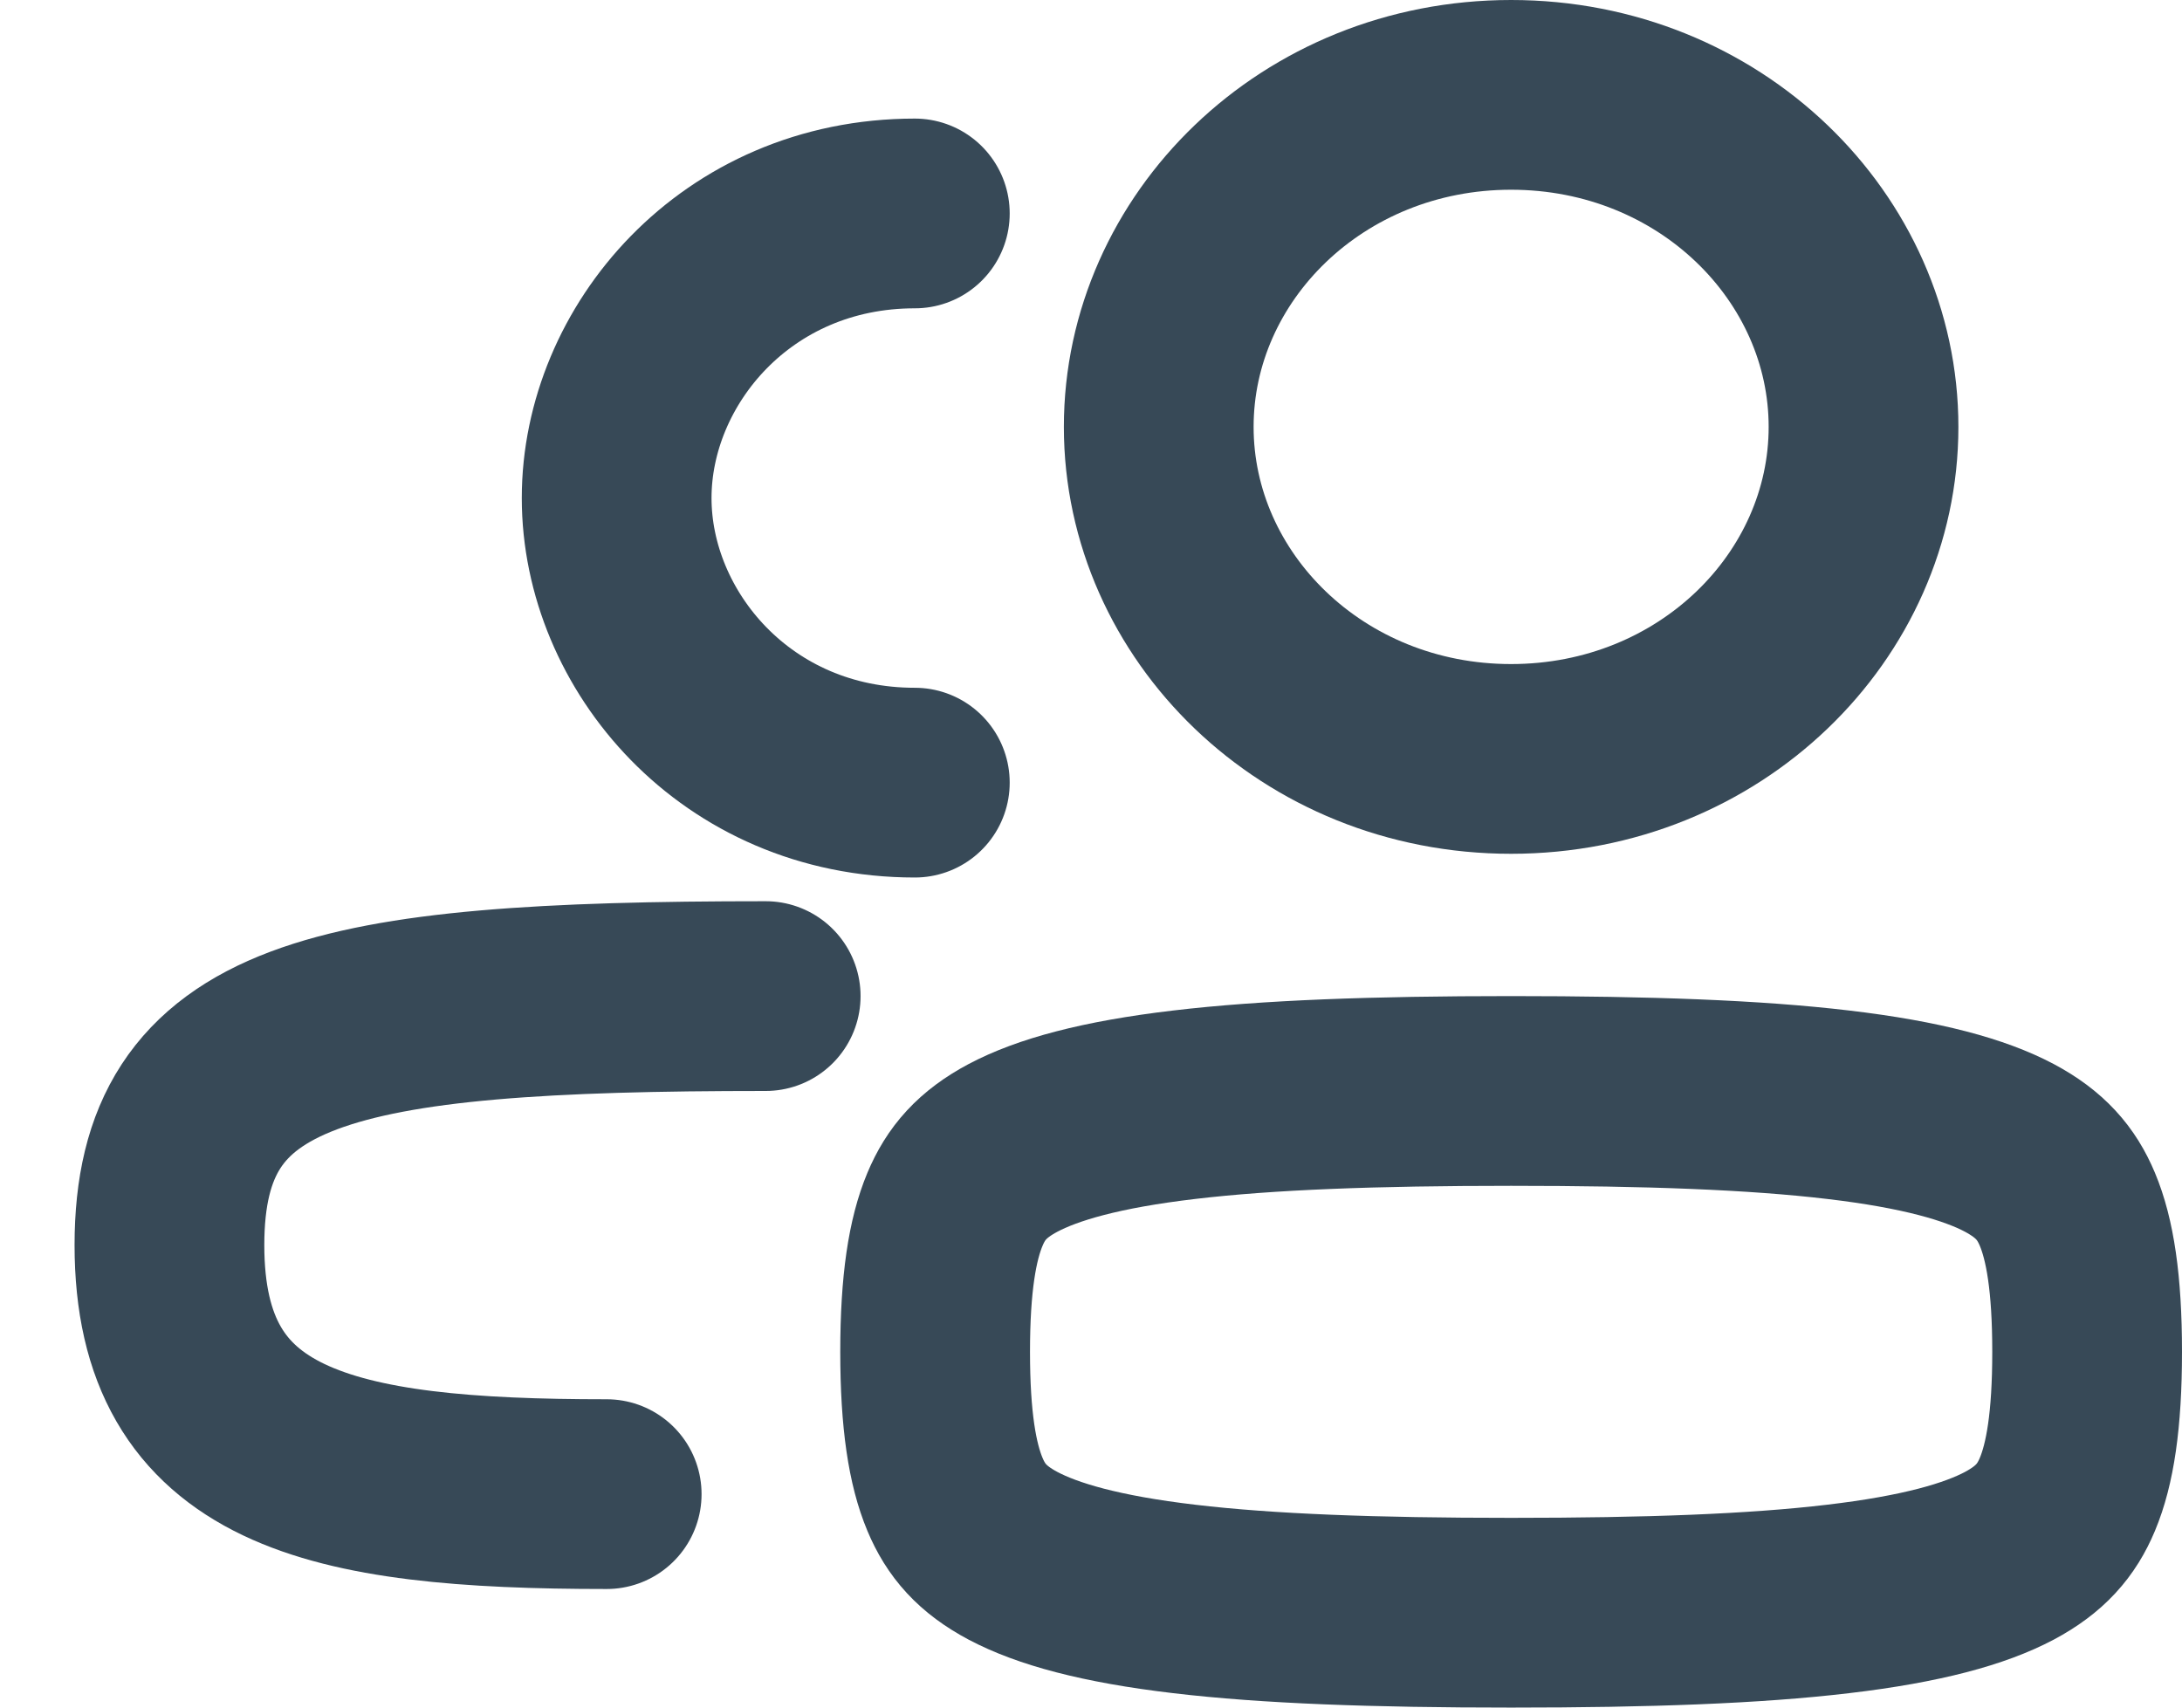 <svg width="23" height="18" viewBox="0 0 23 18" fill="none" xmlns="http://www.w3.org/2000/svg">
<path d="M9.857 14.25C9.857 14.973 9.934 15.437 10.066 15.752C10.181 16.027 10.353 16.227 10.678 16.4C11.039 16.591 11.599 16.751 12.484 16.855C13.361 16.959 14.485 17 15.929 17C17.373 17 18.497 16.959 19.373 16.855C20.259 16.751 20.819 16.591 21.18 16.4C21.504 16.227 21.677 16.027 21.792 15.752C21.924 15.437 22 14.973 22 14.25C22 13.527 21.924 13.063 21.792 12.748C21.677 12.473 21.504 12.273 21.18 12.1C20.819 11.909 20.259 11.749 19.373 11.645C18.497 11.541 17.373 11.5 15.929 11.5C14.485 11.5 13.361 11.541 12.484 11.645C11.599 11.749 11.039 11.909 10.678 12.1C10.353 12.273 10.181 12.473 10.066 12.748C9.934 13.063 9.857 13.527 9.857 14.25Z" stroke="#374957" stroke-width="2" stroke-linecap="round" stroke-linejoin="round"/>
<path d="M12.214 4.5C12.214 6.39 13.833 8 15.928 8C18.024 8 19.643 6.39 19.643 4.5C19.643 2.61 18.024 1 15.928 1C13.833 1 12.214 2.61 12.214 4.5Z" stroke="#374957" stroke-width="2"/>
<path d="M9.643 2.25C7.757 2.25 6.5 3.75 6.5 5.25C6.5 6.75 7.757 8.25 9.643 8.25" stroke="#374957" stroke-width="2" stroke-linecap="round" stroke-linejoin="round"/>
<path d="M6.395 15.75C3.462 15.75 1.786 15.375 1.786 13.125C1.786 10.875 3.462 10.5 8.071 10.5" stroke="#374957" stroke-width="2" stroke-linecap="round" stroke-linejoin="round"/>
</svg>
